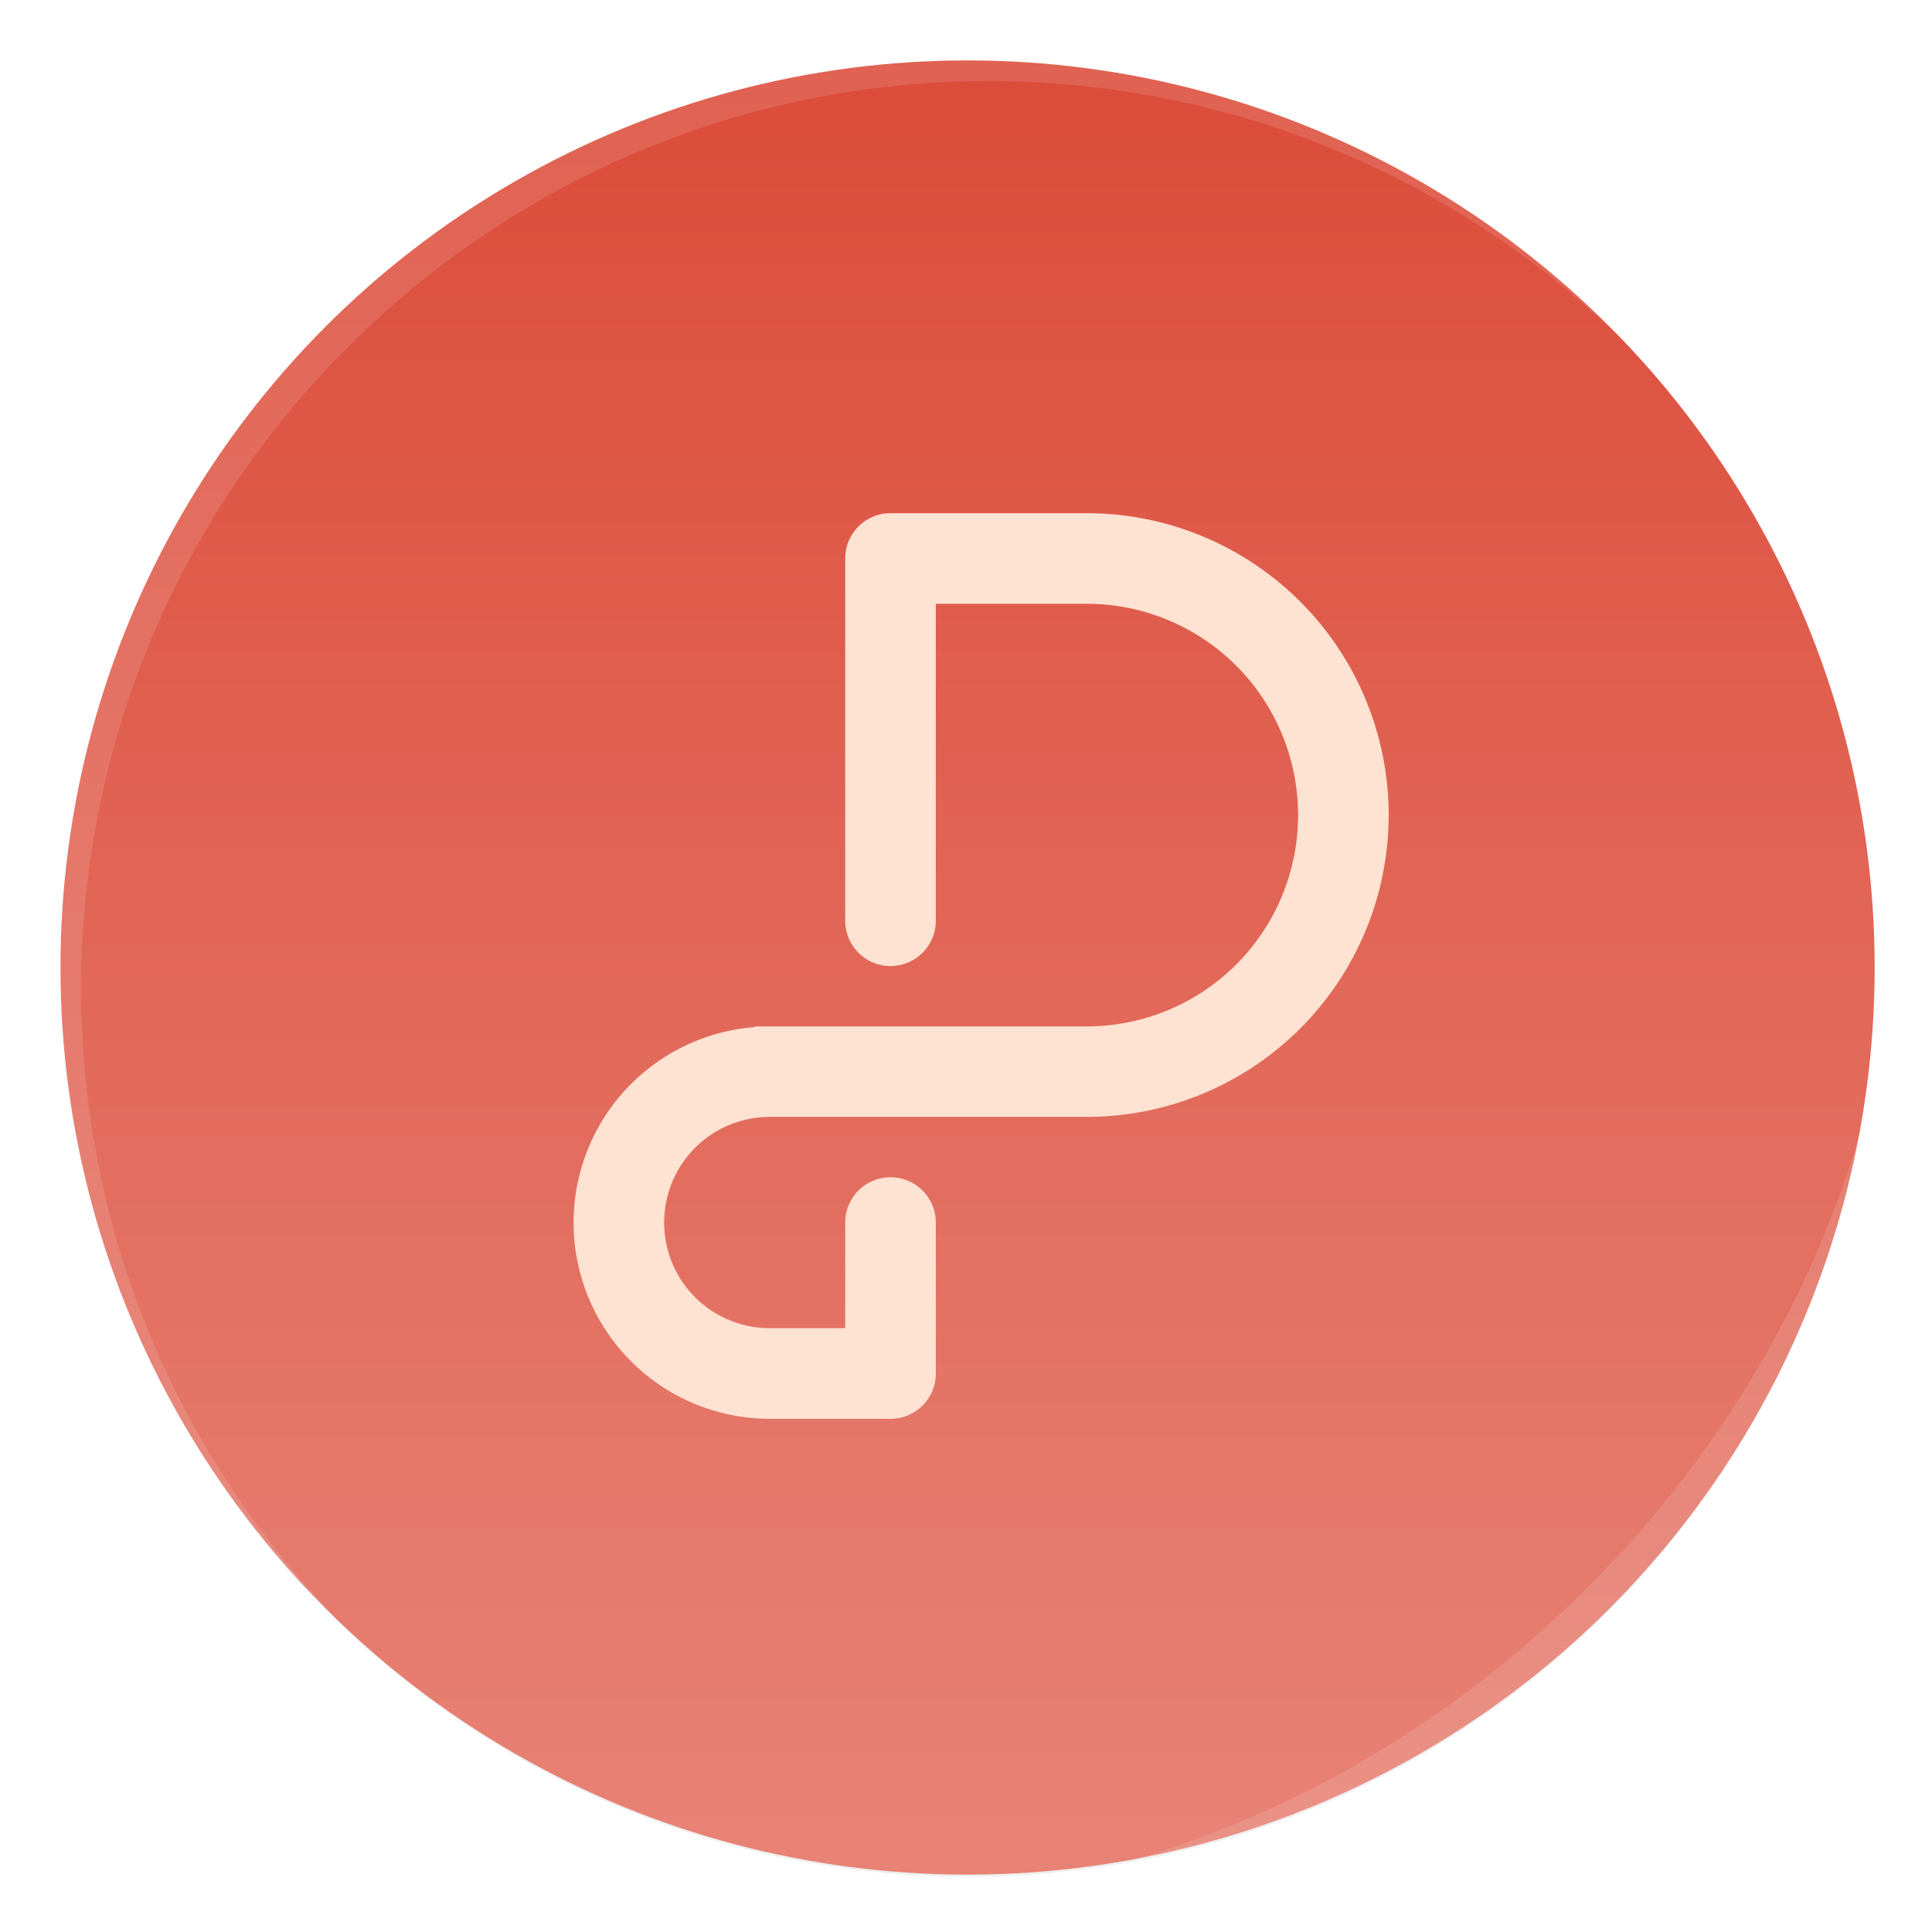 <svg width="64" height="64" version="1.1" viewBox="0 0 16.933 16.933" xmlns="http://www.w3.org/2000/svg">
 <defs>
  <linearGradient id="b" x1="399.99" x2="399.99" y1="545.14" y2="518.14" gradientTransform="translate(-826.36 -1107.5) scale(2.143)" gradientUnits="userSpaceOnUse">
   <stop stop-color="#e78275" offset="0"/>
   <stop stop-color="#dc4c3a" offset="1"/>
  </linearGradient>
  <linearGradient id="c" x1="8.599" x2="8.599" y1="4.498" y2="12.435" gradientTransform="translate(-826.36 -1107.5) scale(2.143)" gradientUnits="userSpaceOnUse">
   <stop stop-color="#fff" offset="0"/>
   <stop stop-color="#fee2d2" offset="1"/>
  </linearGradient>
  <filter id="a" x="-.036" y="-.036" width="1.072" height="1.072" color-interpolation-filters="sRGB">
   <feGaussianBlur stdDeviation=".42"/>
  </filter>
  <filter id="filter26" x="-.014" y="-.014" width="1.028" height="1.028" color-interpolation-filters="sRGB">
   <feGaussianBlur stdDeviation="0.298"/>
  </filter>
  <filter id="filter25" x="-.03" y="-.03" width="1.059" height="1.059" color-interpolation-filters="sRGB">
   <feGaussianBlur stdDeviation="0.298"/>
  </filter>
 </defs>
 <circle transform="translate(-218.64 -293.02) scale(.567)" cx="400.57" cy="531.8" r="14" filter="url(#a)" opacity=".25"/>
 <g transform="translate(-.005 -.012) scale(.265)" stroke-width="1.571">
  <circle cx="32.02" cy="32.044" r="30.001" fill="url(#b)"/>
  <circle cx="32.02" cy="32.044" r="30.001" fill="none"/>
 </g>
 <path d="M7.805 4.498a.396.396 0 0 0-.397.397V8.07a.396.396 0 1 0 .794 0V5.292h1.323a1.852 1.852 0 0 1 1.852 1.852 1.852 1.852 0 0 1-1.852 1.852h-2.91v.006a1.72 1.72 0 0 0-1.588 1.713 1.72 1.72 0 0 0 1.72 1.72h1.058c.22 0 .397-.177.397-.397v-1.323a.396.396 0 1 0-.794 0v.926h-.661a.926.926 0 0 1-.926-.926.926.926 0 0 1 .926-.926h2.778a2.646 2.646 0 0 0 2.646-2.645 2.646 2.646 0 0 0-2.646-2.646z" fill="url(#c)" fill-rule="evenodd" style="paint-order:stroke fill markers"/>
 <path transform="scale(.265)" d="m10.787 10.787c-11.752 11.752-11.752 30.674 0 42.426 0.119 0.119 0.242 0.229 0.362 0.345-11.399-11.775-11.288-30.431 0.345-42.065 11.634-11.634 30.289-11.744 42.065-0.345-0.116-0.12-0.227-0.243-0.345-0.362-11.752-11.752-30.674-11.752-42.426 0z" fill="#ffffff" filter="url(#filter26)" opacity=".35"/>
 <path transform="scale(.265)" d="m37.435 61.526c5.772-1.063 11.297-3.831 15.779-8.313s7.249-10.007 8.313-15.779c-1.592 5.433-4.606 10.657-9.02 15.072s-9.638 7.428-15.072 9.02z" fill="#ffffff" filter="url(#filter25)" opacity=".35"/>
</svg>

